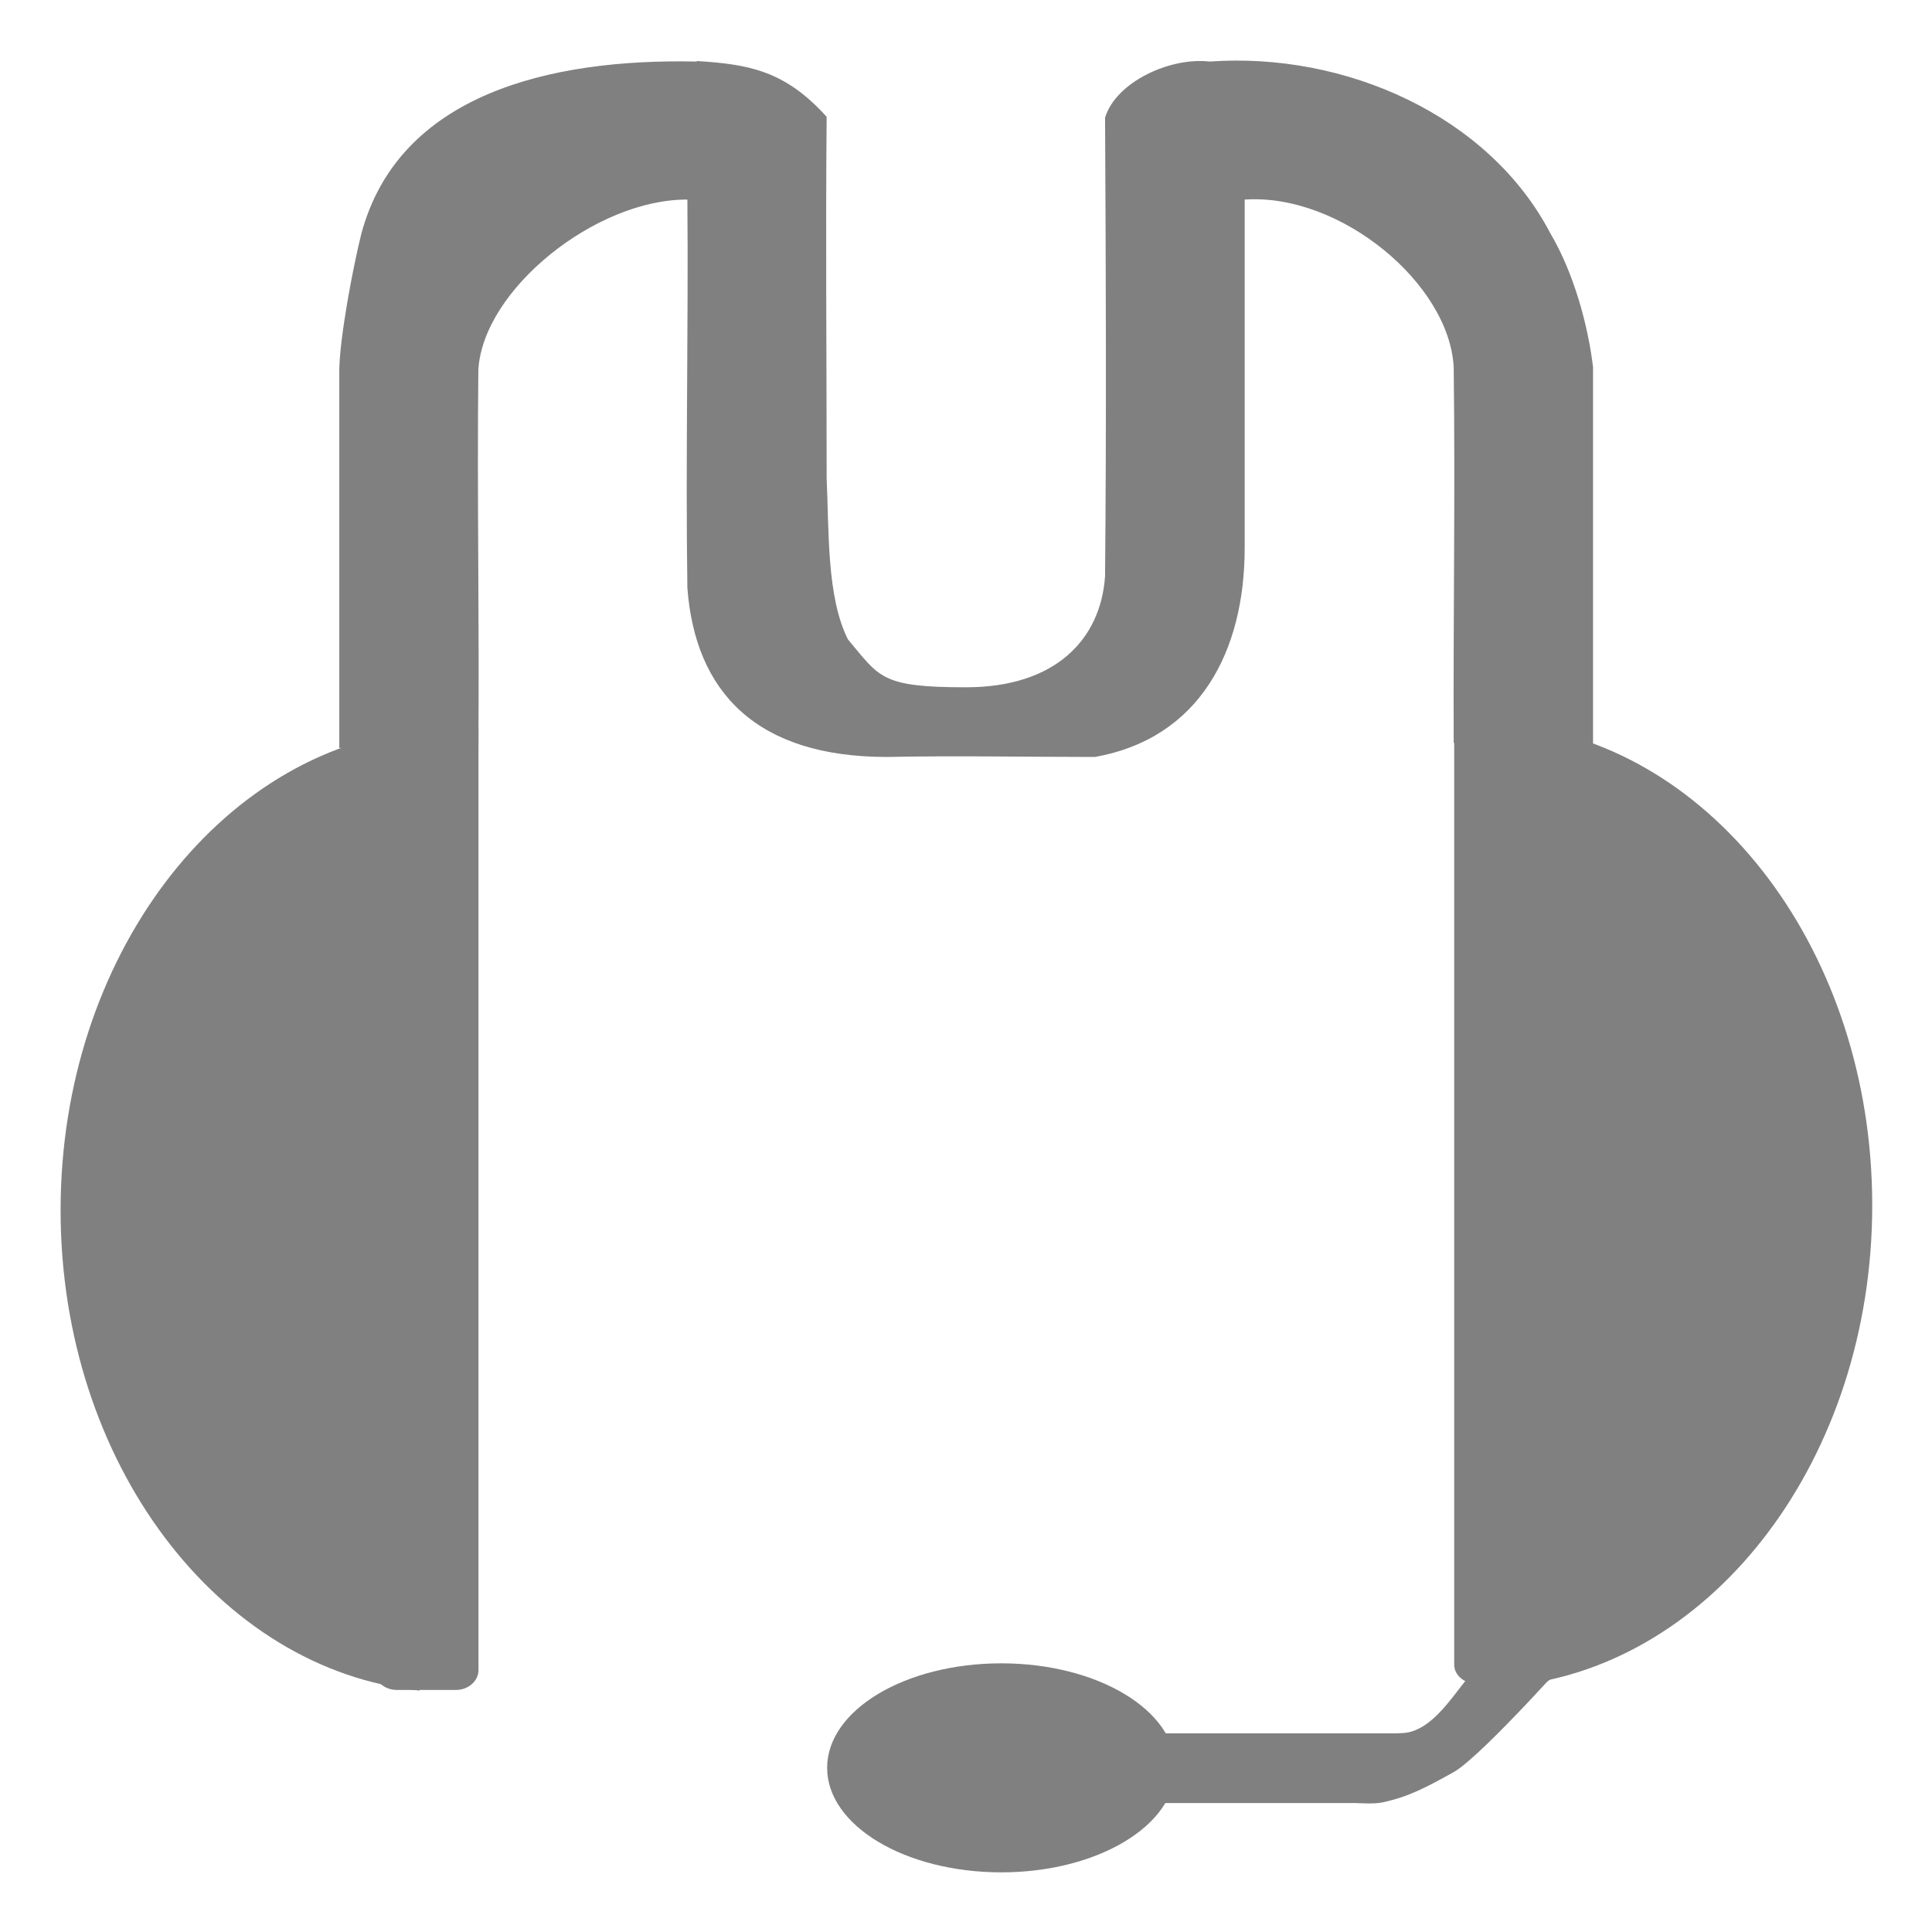 <svg width="16" height="16" version="1.1" viewBox="0 0 16 16" xmlns="http://www.w3.org/2000/svg">
 <defs>
  <clipPath id="clipPath-899682928">
   <g transform="translate(0,-1004.362)">
    <path transform="matrix(15.333,0,0,11.5,415,878.862)" d="m-24 13c0 1.105-0.672 2-1.5 2s-1.5-0.895-1.5-2 0.672-2 1.5-2 1.5 0.895 1.5 2z" style="fill:#1890d0"/>
   </g>
  </clipPath>
 </defs>
 <g transform="matrix(.577 0 0 .577 -5.844 -5.843)" style="fill:#ffffff">
  <g clip-path="url(#clipPath-899682928)" style="fill:#808080">
   <g style="fill:#808080">
    <path d="m20.13 11.01c-2.125-0.047-4.281 0.477-4.816 2.473-0.121 0.484-0.309 1.484-0.316 1.949v5.43h1.996c0.016-1.82-0.02-3.602 0-5.43 0.07-1.156 1.691-2.449 3-2.441 0.016 1.852-0.027 3.73 0 5.574 0.113 1.5 0.996 2.426 2.863 2.426 0.992-0.02 1.996 0 2.984 0 1.508-0.266 2.152-1.523 2.152-3v-5c1.371-0.094 2.941 1.207 3 2.41 0.023 1.824-8e-3 3.578 0 5.387 0.719 0 1.281 0.074 2 0.074v-5.465c-0.07-0.59-0.273-1.348-0.613-1.922-0.883-1.691-2.945-2.605-4.891-2.465-0.566-0.066-1.344 0.293-1.5 0.805 0.012 2.176 0.02 4.406 0 6.582-0.063 0.91-0.715 1.594-1.996 1.594-1.227 0-1.238-0.145-1.695-0.688-0.305-0.609-0.27-1.543-0.305-2.316 0-1.766-0.016-3.426 0-5.184-0.602-0.668-1.125-0.754-1.867-0.801m0 8e-3" style="fill-rule:evenodd;fill:#808080"/>
    <path d="m32.609 33.13c-0.063 0-0.289-0.043-0.34-0.012 0 0-0.559 0.672-0.867 0.887-0.27 0.191-0.52 0.734-0.906 0.93-0.148 0.074-0.223 0.07-0.496 0.07h-3.422l0.027 1h2.969c0.066 0 0.273 0.02 0.41-0.012 0.359-0.078 0.605-0.207 1.02-0.438 0.438-0.266 1.82-1.832 1.82-1.832 0.145-0.09 0.184-0.27 0.09-0.402l-0.043-0.059c-0.059-0.086-0.156-0.129-0.258-0.133m-4e-3 0" style="fill-rule:evenodd;fill:#808080"/>
    <path d="m31.848 20.527v13.793c2.883-0.297 5.152-3.27 5.152-6.895s-2.27-6.598-5.152-6.895m0-4e-3" style="fill-rule:evenodd;fill:#808080"/>
    <path d="m16.15 20.598v13.793c-2.887-0.297-5.152-3.27-5.152-6.895s2.273-6.598 5.152-6.895m0-4e-3" style="fill-rule:evenodd;fill:#808080"/>
    <path d="m27 35.5c0 0.828-1.121 1.5-2.5 1.5-1.383 0-2.5-0.672-2.5-1.5s1.117-1.5 2.5-1.5c1.379 0 2.5 0.672 2.5 1.5" style="fill-rule:evenodd;fill:#808080"/>
    <path d="m31.363 20.305h0.773c0.199 0 0.363 0.129 0.363 0.285v13.43c0 0.16-0.164 0.285-0.363 0.285h-0.773c-0.199 0-0.363-0.125-0.363-0.285v-13.43c0-0.156 0.164-0.285 0.363-0.285" style="fill-rule:evenodd;fill:#808080"/>
    <path d="m15.824 20.285h0.848c0.18 0 0.324 0.129 0.324 0.289v13.523c0 0.156-0.145 0.285-0.324 0.285h-0.848c-0.18 0-0.324-0.129-0.324-0.285v-13.523c0-0.16 0.145-0.289 0.324-0.289" style="fill-rule:evenodd;fill:#808080"/>
   </g>
  </g>
 </g>
</svg>
